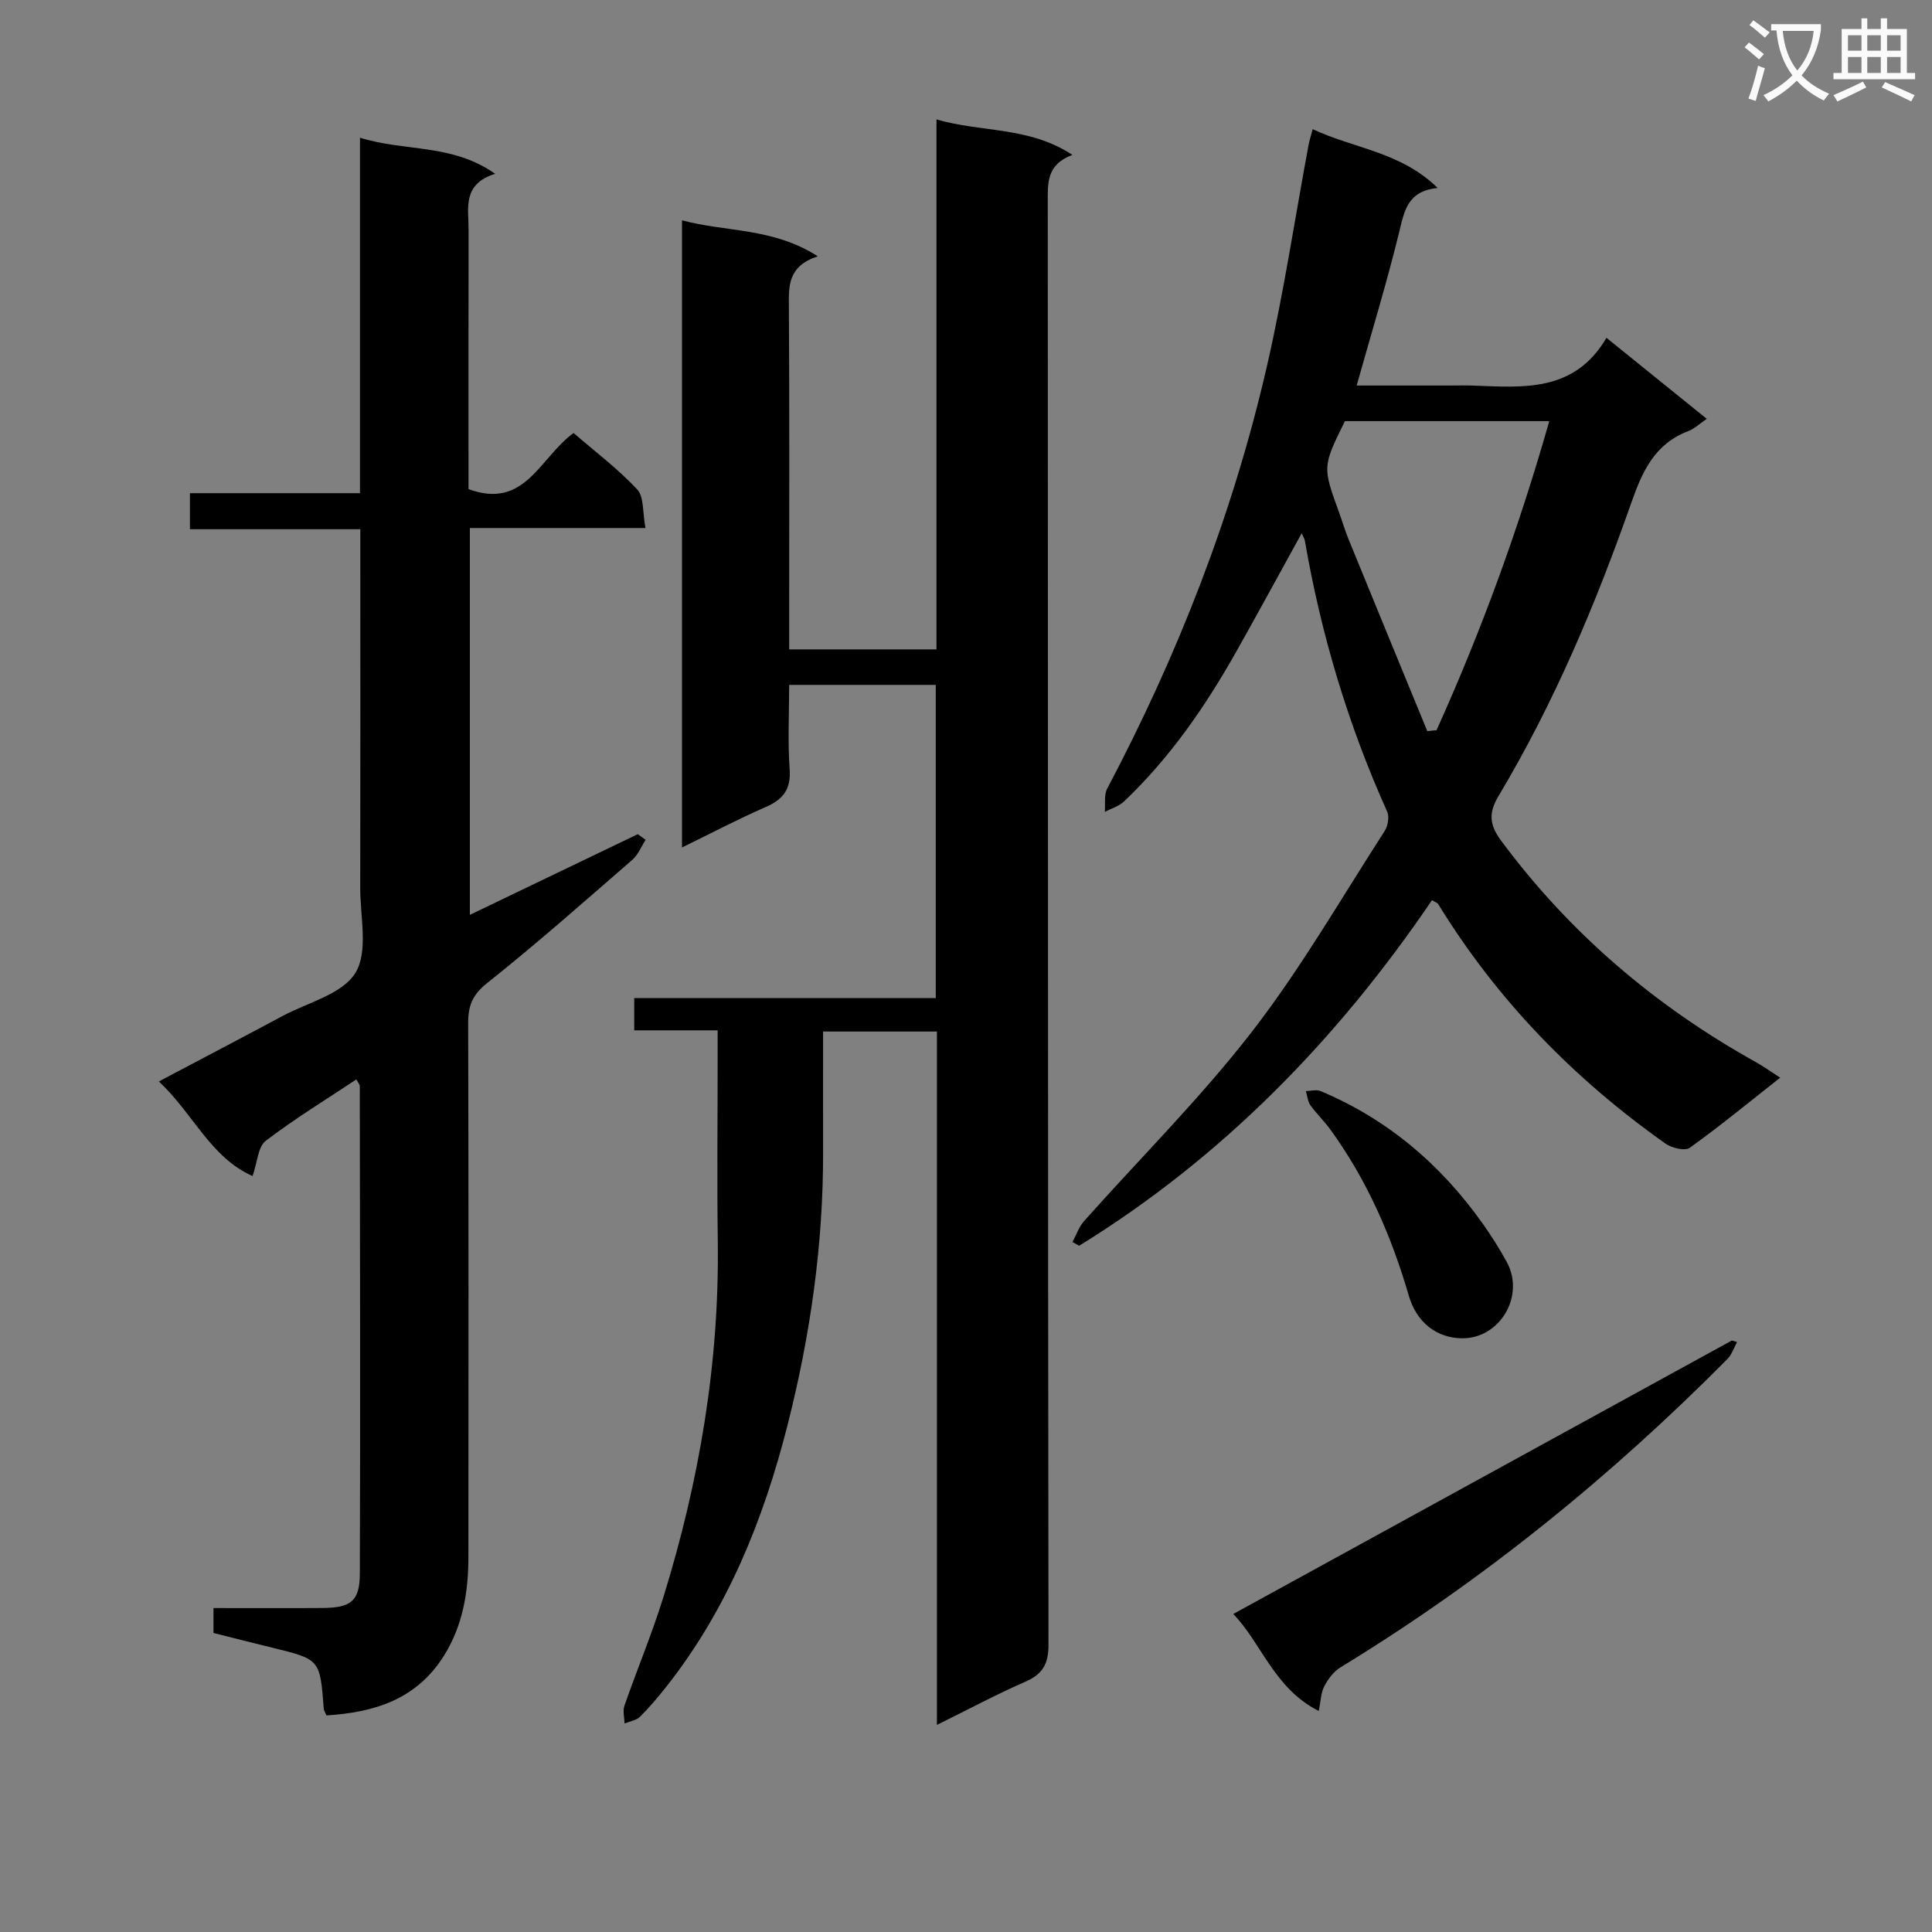 <svg enable-background="new 0 0 400 400" viewBox="0 0 400 400" xmlns="http://www.w3.org/2000/svg"><rect x="0" y="0" width="400" height="400" fill="#808080" stroke="none"/><path d="m362.1 8.8c1.1.8 2.1 1.6 3.1 2.4l-1 1.1c-1.3-1.1-2.3-2-3-2.5zm1.9 4.8c.5.2.9.4 1.4.5-.6 2.3-1.3 4.5-1.9 6.8l-1.5-.5c.8-2.1 1.4-4.3 2-6.8zm-1-9.4c1.3.9 2.4 1.8 3.4 2.5l-1 1.1c-1.4-1.2-2.4-2.1-3.2-2.6zm3.7 2.2v-1.4h10.3v1.2c-.5 3.6-1.8 6.8-4 9.4 1.5 1.6 3.4 2.8 5.7 3.8-.3.4-.7.8-1.1 1.4-2.3-1.1-4.1-2.5-5.6-4.1-1.6 1.6-3.6 3.1-5.9 4.3-.3-.5-.7-.9-1-1.3 2.4-1.1 4.4-2.5 6-4.1-1.9-2.5-3-5.6-3.3-9.3h-1.1zm8.8 0h-6.4c.3 3.3 1.3 6 3 8.2 2-2.3 3.1-5.1 3.4-8.2z" fill="#fafafb"/><path d="m385.3 3.8h1.3v2.2h2.8v-2.2h1.3v2.2h4.1v9.1h1.7v1.3h-16.9v-1.3h1.7v-9.1h4.1v-2.2zm.4 13.1.7 1.2c-1.8.9-3.8 1.9-6 2.9-.2-.4-.5-.8-.8-1.3 2.3-1 4.3-1.9 6.1-2.8zm-3.1-6.4h2.8v-3.2h-2.8zm0 4.6h2.8v-3.3h-2.8zm4-4.6h2.8v-3.2h-2.8zm0 4.6h2.8v-3.3h-2.8zm3.7 1.9c2.1.9 4.1 1.8 6.1 2.7l-.7 1.3c-2.2-1.1-4.2-2-6.1-2.9zm3.2-9.7h-2.8v3.2h2.8zm-2.8 7.8h2.8v-3.3h-2.8z" fill="#fafafb"/><g fill="#010000"><path d="m193.98 357.12c0-48.23 0-95.69 0-143.55-7.77 0-15.31 0-23.57 0 0 8.33-.02 16.61 0 24.89.06 19.22-2.66 38.13-7.38 56.68-4.95 19.45-12.37 37.9-24.93 53.89-1.75 2.22-3.58 4.4-5.58 6.39-.77.77-2.12.96-3.21 1.41-.03-1.23-.41-2.59-.03-3.68 2.62-7.52 5.71-14.89 8.07-22.49 7.41-23.94 11.59-48.4 11.26-73.56-.17-12.66-.03-25.32-.03-37.99 0-1.79 0-3.58 0-5.79-6.03 0-11.46 0-17.27 0 0-2.29 0-4.17 0-6.68h62.43c0-21.89 0-43.16 0-64.84-9.89 0-19.76 0-30.35 0 0 5.9-.31 11.7.1 17.44.3 4.19-1.35 6.27-4.99 7.86-5.71 2.49-11.23 5.4-17.3 8.36 0-43.5 0-86.25 0-129.85 9.11 2.47 18.76 1.47 28.11 7.45-6.3 2.09-6.01 6.25-5.98 10.65.14 21.49.06 42.99.06 64.48v6.26h30.5c0-36.46 0-72.72 0-109.73 9.36 2.74 19.12 1.42 28.14 7.35-5.44 2.02-5.1 5.94-5.1 9.98.06 99.47.01 198.94.15 298.4.01 4.12-1.24 6.22-4.94 7.8-5.88 2.56-11.57 5.63-18.16 8.87z"/><path d="m133.67 173.88c-.91 1.4-1.56 3.1-2.77 4.15-9.92 8.61-19.76 17.33-30.04 25.5-3.04 2.42-3.94 4.68-3.93 8.27.1 36.82.07 73.64.05 110.46 0 7.23-1.11 14.18-5.03 20.48-5.7 9.15-14.5 11.8-24.36 12.42-.32-.76-.54-1.06-.56-1.36-.77-10.26-.77-10.25-10.65-12.66-4.03-.98-8.04-2.01-12.18-3.05 0-1.69 0-3.15 0-5.16 7.52 0 14.98.04 22.44-.01 5.99-.04 7.84-1.36 7.86-7.12.12-33.65.03-67.3-.01-100.96 0-.28-.28-.56-.71-1.36-6.33 4.21-12.8 8.16-18.78 12.73-1.59 1.22-1.7 4.37-2.71 7.28-8.71-3.86-12.29-12.94-19.4-19.59 8.99-4.75 17.3-9.1 25.58-13.53 5.26-2.82 12.44-4.54 15.13-8.97 2.69-4.42.97-11.59.98-17.55.05-22.66.02-45.32.02-67.97 0-1.95 0-3.9 0-6.31-12.04 0-23.47 0-35.28 0 0-2.67 0-4.87 0-7.46h35.21c0-24.54 0-48.71 0-73.6 9.41 2.94 19.02 1.16 27.99 7.48-6.89 2.13-5.49 7.16-5.5 11.62-.04 16.33-.02 32.65-.02 48.98v4.67c11.71 4.34 14.76-6.55 21.75-11.61 4.37 3.78 9.14 7.36 13.16 11.66 1.46 1.56 1.11 4.81 1.73 8.01-12.6 0-24.34 0-36.36 0v80.09c11.8-5.67 23.28-11.18 34.76-16.7.55.39 1.09.78 1.63 1.17z"/><path d="m222.05 257.15c.78-1.45 1.31-3.11 2.37-4.31 11.61-13.05 24.08-25.43 34.75-39.2 10.15-13.1 18.48-27.61 27.5-41.57.68-1.05 1.01-2.96.53-4.03-8.09-17.97-13.69-36.68-17.04-56.08-.08-.44-.35-.85-.66-1.56-4.58 8.31-8.99 16.43-13.53 24.49-6.4 11.36-13.75 22.02-23.25 31.04-1.06 1-2.64 1.46-3.98 2.16.14-1.62-.2-3.49.49-4.81 14.65-27.72 25.99-56.73 33.03-87.28 3.5-15.18 5.8-30.63 8.66-45.96.17-.92.47-1.83.86-3.3 8.56 4.04 18.23 4.67 25.87 12.18-6.2.61-6.88 4.67-7.95 9.07-2.55 10.44-5.7 20.73-8.82 31.83h19.15c1.67 0 3.34-.05 5 .01 10.37.39 20.93 1.43 27.57-9.89 7.23 5.84 13.78 11.13 20.76 16.77-1.44.98-2.51 2.05-3.81 2.54-6.89 2.62-9.49 8.22-11.78 14.77-7.38 21.04-16.03 41.57-27.51 60.78-2.02 3.38-1.99 5.85.5 9.21 14.21 19.19 31.92 34.26 52.7 45.85 1.56.87 3.03 1.92 5.11 3.26-6.47 5.09-12.45 10.02-18.73 14.52-.99.71-3.73.05-5.02-.87-18.97-13.41-34.89-29.74-47.07-49.61-.15-.24-.52-.33-1.27-.79-19.52 28.73-43.32 53.21-73.05 71.55-.46-.27-.92-.52-1.38-.77zm98.71-169.96c-14.46 0-28.41 0-42.31 0-4.63 9.38-4.64 9.47-1.25 18.79.68 1.86 1.24 3.77 1.98 5.61 5.42 13.27 10.88 26.53 16.33 39.79.64-.07 1.27-.13 1.91-.2 9.25-20.5 16.96-41.56 23.34-63.99z"/><path d="m359.64 277.85c-.66 1.19-1.08 2.6-2 3.52-24.2 24.41-50.72 45.92-80.11 63.84-1.41.86-2.58 2.43-3.36 3.93-.71 1.38-.73 3.11-1.13 5.1-9.23-4.62-11.92-14.15-17.71-20.08 34.49-18.92 68.86-37.77 103.23-56.62.37.1.72.21 1.08.31z"/><path d="m302.62 277.08c-5.17-.09-9.32-3.24-10.95-8.84-3.6-12.37-8.69-24.01-16.29-34.46-1.26-1.73-2.84-3.22-4.08-4.96-.56-.79-.64-1.93-.93-2.92 1.02-.02 2.17-.37 3.03-.01 13.86 5.82 24.87 15.18 33.53 27.38 1.82 2.57 3.52 5.24 5.03 8.01 3.85 7.04-1.45 15.93-9.34 15.8z"/></g></svg>